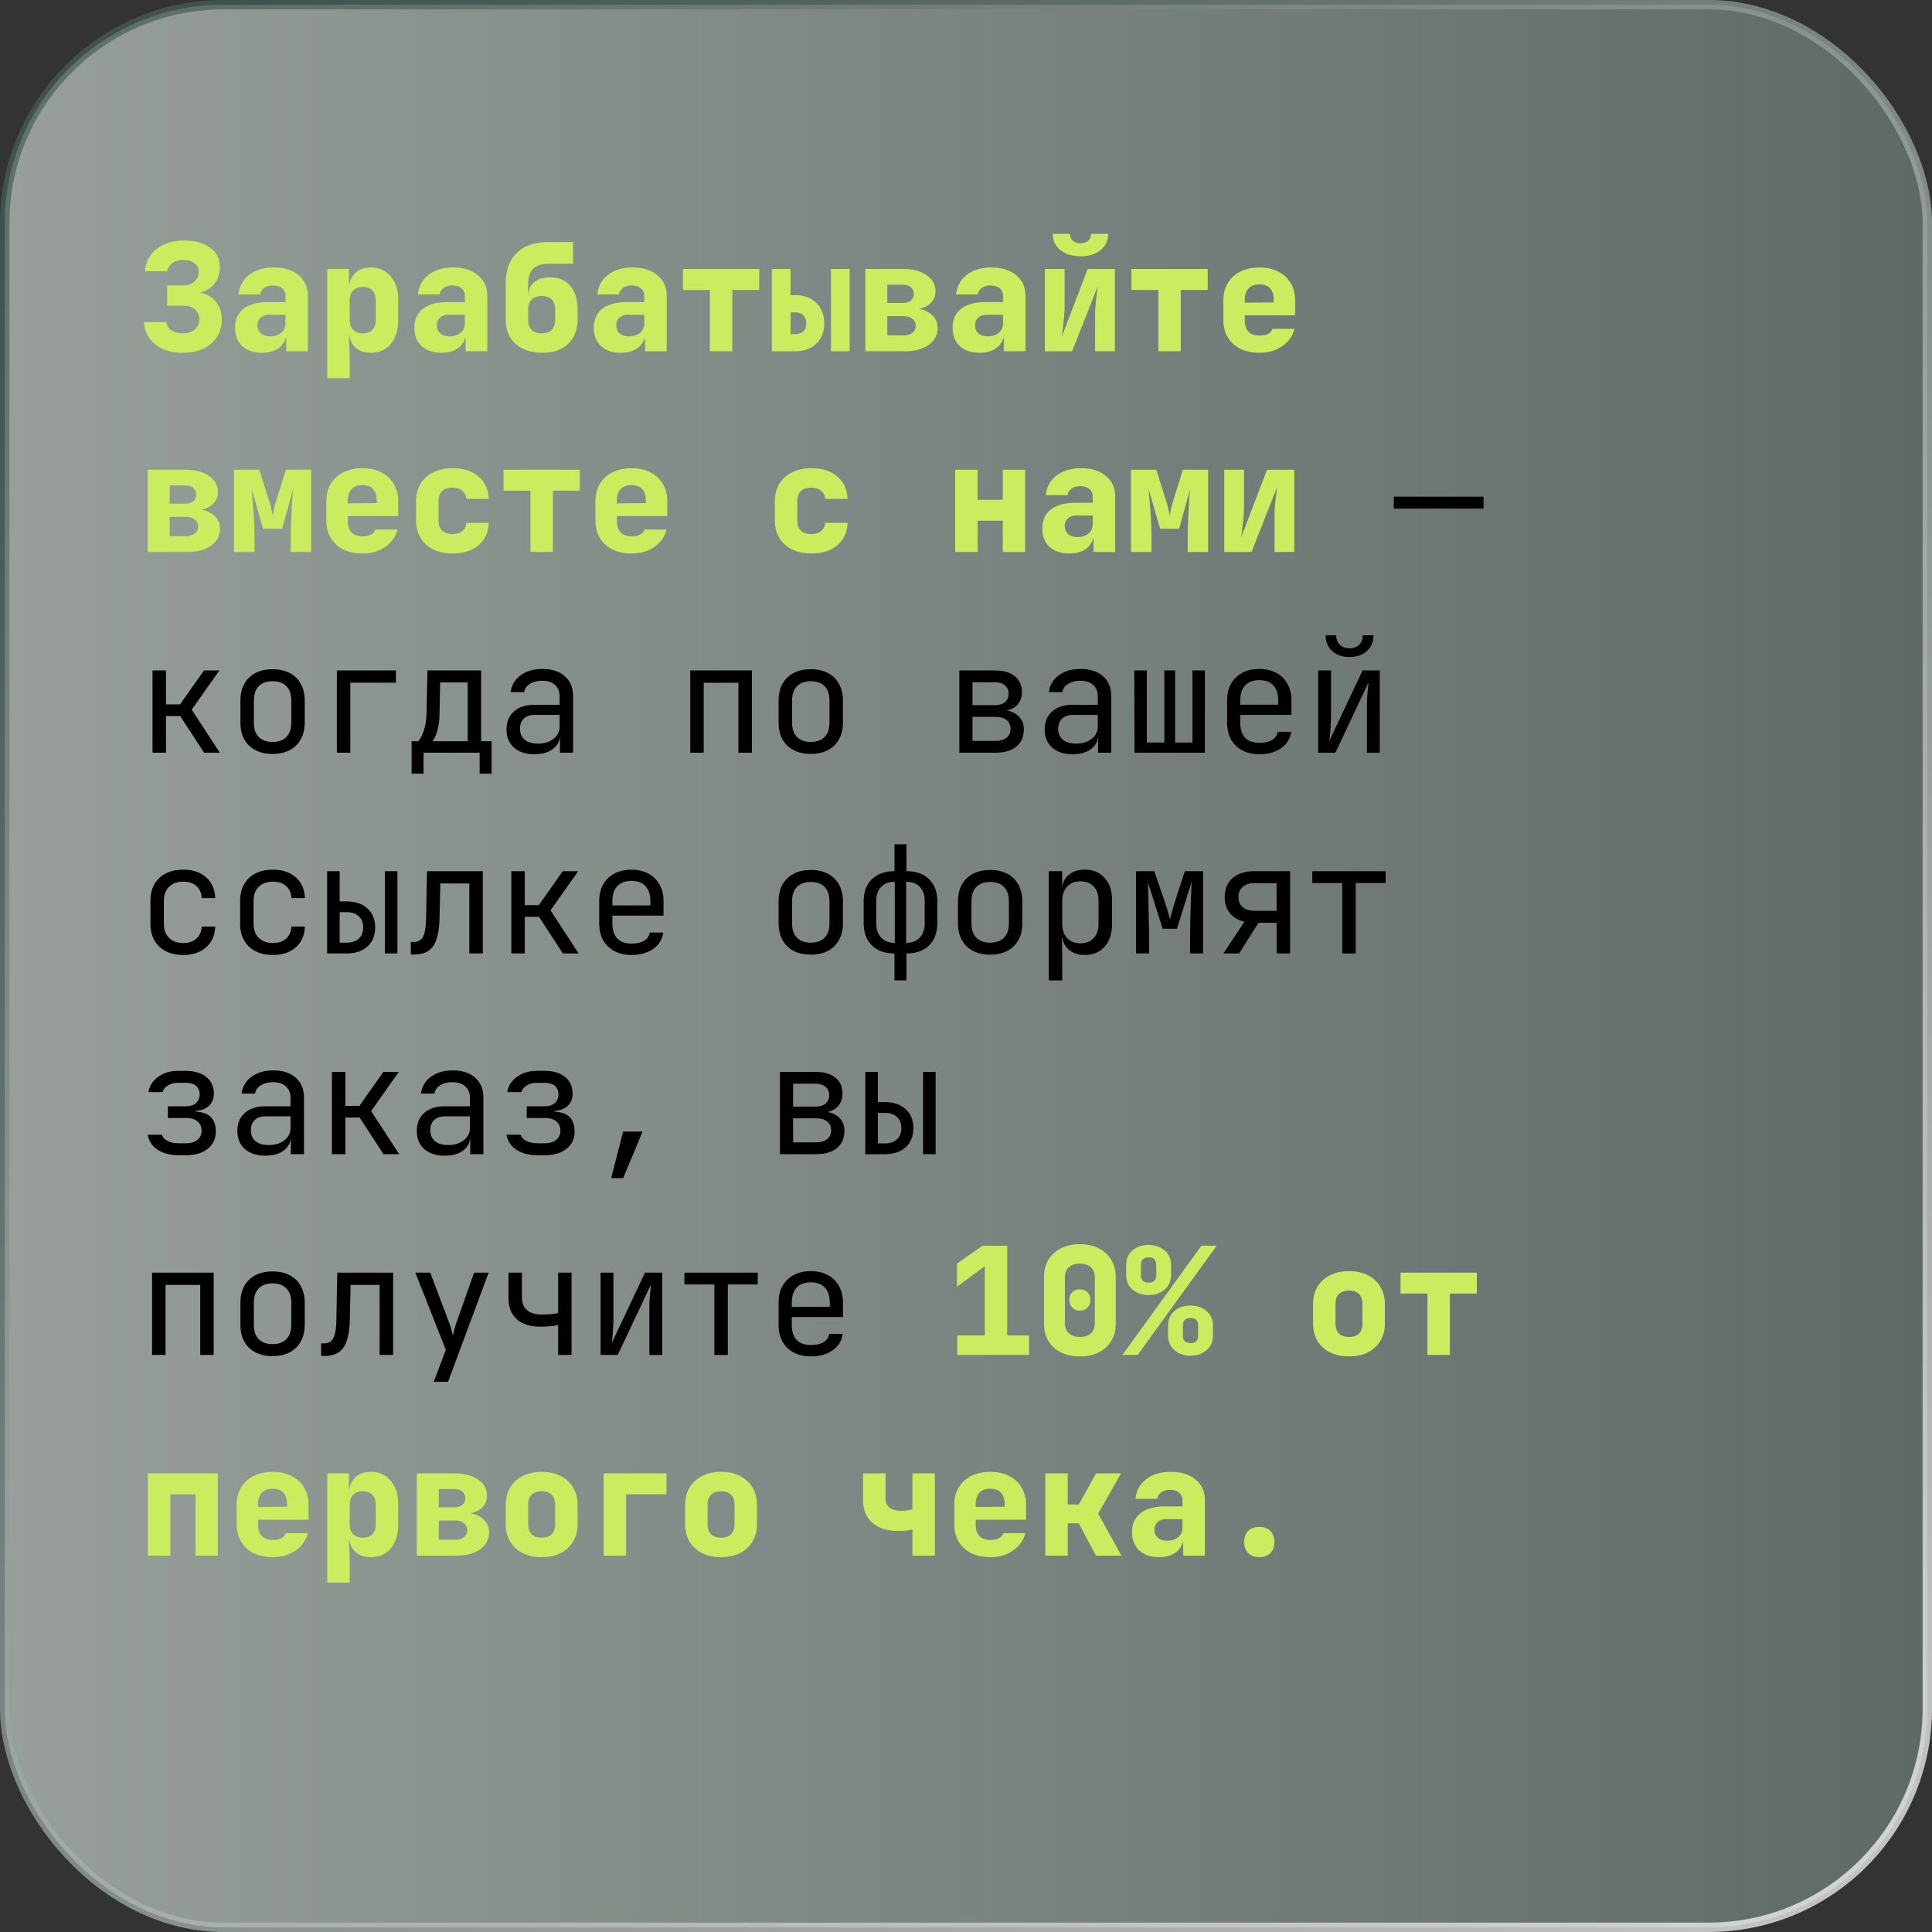 <svg width="154" height="154" fill="none" xmlns="http://www.w3.org/2000/svg"><rect width="100%" height="100%" fill="#333333" stroke="none"/><rect x=".375" y=".375" width="153.251" height="153.251" rx="17.429" fill="url(#paint0_linear_418_2001)" fill-opacity=".53" stroke="url(#paint1_linear_418_2001)" stroke-width=".749"/><path d="M14.577 28.12c-.604 0-1.133-.1-1.586-.299a2.543 2.543 0 01-1.073-.847 2.438 2.438 0 01-.441-1.3h1.789a.885.885 0 00.393.657c.239.159.545.238.918.238.39 0 .704-.103.942-.31.247-.215.37-.48.37-.799 0-.334-.115-.6-.346-.799-.23-.199-.552-.298-.966-.298h-1.252v-1.61h1.252c.398 0 .708-.103.93-.31.223-.214.334-.469.334-.763a.819.819 0 00-.345-.703c-.223-.167-.53-.25-.919-.25-.326 0-.6.079-.822.238a1.021 1.021 0 00-.418.655H11.55c.047-.5.206-.934.476-1.3.27-.365.628-.647 1.074-.846.453-.199.97-.298 1.55-.298.874 0 1.57.187 2.087.56.524.374.787.887.787 1.539 0 .421-.096.795-.287 1.12a1.913 1.913 0 01-.799.752c-.35.175-.77.262-1.264.262v-.179c.501-.008.939.08 1.312.263.382.182.676.445.883.787.206.333.31.723.31 1.168 0 .533-.128 1.002-.382 1.407a2.549 2.549 0 01-1.085.93c-.461.223-1.006.334-1.634.334zm6.304 0c-.66 0-1.185-.18-1.574-.537-.382-.358-.573-.843-.573-1.455 0-.66.227-1.165.68-1.515.461-.357 1.12-.536 1.98-.536h1.359v-.489a.748.748 0 00-.274-.608c-.175-.151-.414-.227-.716-.227-.278 0-.509.064-.692.191a.782.782 0 00-.333.525h-1.73c.072-.66.358-1.18.86-1.562.508-.39 1.16-.585 1.955-.585.834 0 1.494.207 1.98.62.492.406.738.954.738 1.646V28h-1.729v-1.073h-.286l.298-.418c0 .493-.179.887-.536 1.181-.35.286-.82.43-1.407.43zm.667-1.312c.35 0 .636-.092.859-.275a.916.916 0 00.346-.739v-.704h-1.324c-.27 0-.489.08-.656.239-.167.151-.25.354-.25.608 0 .27.091.485.274.644.183.151.433.227.751.227zm4.539 3.338v-8.704h1.729v1.252h.417l-.417.417c0-.564.155-1.002.465-1.312.31-.318.735-.477 1.276-.477.66 0 1.188.235 1.586.704.397.461.596 1.081.596 1.86v1.67c0 .516-.091.97-.274 1.359a2.08 2.08 0 01-.751.894c-.326.207-.712.31-1.157.31-.54 0-.966-.155-1.276-.465-.31-.318-.465-.759-.465-1.323l.417.417h-.417l.06 1.61v1.788h-1.79zm2.826-3.577c.334 0 .588-.091.763-.274.183-.191.274-.457.274-.8v-1.55c0-.35-.091-.615-.274-.798-.175-.183-.43-.274-.763-.274-.326 0-.58.095-.763.286-.183.183-.274.445-.274.787v1.55c0 .342.091.608.274.799.183.183.437.274.763.274zm6.268 1.55c-.66 0-1.185-.179-1.574-.536-.382-.358-.573-.843-.573-1.455 0-.66.227-1.165.68-1.515.461-.357 1.12-.536 1.98-.536h1.359v-.489a.748.748 0 00-.275-.608c-.175-.151-.413-.227-.715-.227-.278 0-.509.064-.692.191a.782.782 0 00-.334.525h-1.729c.072-.66.358-1.18.859-1.562.509-.39 1.16-.585 1.956-.585.834 0 1.494.207 1.979.62.493.406.74.954.74 1.646V28h-1.73v-1.073h-.286l.298-.418c0 .493-.179.887-.536 1.181-.35.286-.82.43-1.407.43zm.667-1.311c.35 0 .636-.092.859-.275a.916.916 0 00.346-.739v-.704h-1.324c-.27 0-.489.08-.656.239-.167.151-.25.354-.25.608 0 .27.091.485.274.644.183.151.433.227.751.227zm7.33 1.311c-.875-.016-1.57-.254-2.088-.715-.516-.47-.775-1.105-.775-1.908v-2.922c0-1.049.294-1.856.883-2.42.588-.573 1.427-.859 2.516-.859h1.967v1.73h-1.967c-.525 0-.926.13-1.205.393-.27.262-.405.648-.405 1.156v.835h.167l-.143.167c-.008-.445.135-.799.43-1.061.301-.27.73-.406 1.287-.406.691 0 1.228.227 1.61.68.39.453.584 1.081.584 1.884v.823c0 .533-.12 1.002-.358 1.407a2.3 2.3 0 01-.99.918c-.42.207-.926.306-1.514.298zm0-1.55c.349 0 .615-.091.798-.274.183-.191.274-.457.274-.8v-.822c0-.35-.091-.616-.274-.799-.183-.183-.45-.274-.799-.274-.342 0-.608.091-.799.274-.183.183-.274.45-.274.8v.822c0 .342.091.608.274.799.191.183.457.274.8.274zm6.303 1.55c-.66 0-1.185-.179-1.575-.536-.381-.358-.572-.843-.572-1.455 0-.66.227-1.165.68-1.515.46-.357 1.12-.536 1.98-.536h1.359v-.489a.748.748 0 00-.275-.608c-.175-.151-.413-.227-.715-.227-.278 0-.509.064-.692.191a.782.782 0 00-.334.525h-1.729c.072-.66.358-1.18.859-1.562.509-.39 1.16-.585 1.956-.585.834 0 1.494.207 1.979.62.493.406.74.954.74 1.646V28h-1.73v-1.073h-.286l.298-.418c0 .493-.179.887-.536 1.181-.35.286-.82.43-1.407.43zm.667-1.311c.35 0 .636-.092.859-.275a.915.915 0 00.346-.739v-.704h-1.324c-.27 0-.489.08-.656.239-.167.151-.25.354-.25.608 0 .27.091.485.274.644.183.151.433.227.751.227zM56.583 28v-4.889h-2.147v-1.67h6.082v1.67H58.37V28h-1.788zm4.944 0v-6.558h1.49v2.086h.358c.707 0 1.272.207 1.693.62.422.414.632.966.632 1.658 0 .66-.214 1.192-.644 1.598-.421.397-.981.596-1.681.596h-1.848zm1.49-1.371h.358c.286 0 .505-.072.656-.215.159-.143.238-.35.238-.62 0-.286-.08-.505-.238-.656-.151-.159-.37-.238-.656-.238h-.358v1.729zM66.237 28v-6.558h1.49V28h-1.49zm2.738 0v-6.558h2.969c.803 0 1.439.163 1.908.488.477.319.715.752.715 1.3 0 .438-.178.791-.536 1.061-.358.263-.831.394-1.42.394v-.12c.645 0 1.157.144 1.539.43.39.286.584.664.584 1.133 0 .58-.238 1.037-.715 1.371-.47.334-1.11.501-1.92.501h-3.124zm1.753-1.264h1.288c.294 0 .528-.068.703-.203a.667.667 0 00.274-.548.69.69 0 00-.274-.573c-.175-.143-.41-.214-.703-.214h-1.288v1.538zm0-2.588h1.228c.27 0 .485-.063.644-.19a.656.656 0 00.238-.525.67.67 0 00-.238-.537c-.16-.135-.374-.202-.644-.202h-1.228v1.454zm7.352 3.971c-.66 0-1.184-.179-1.574-.536-.381-.358-.572-.843-.572-1.455 0-.66.227-1.165.68-1.515.46-.357 1.12-.536 1.98-.536h1.359v-.489a.748.748 0 00-.275-.608c-.175-.151-.413-.227-.715-.227-.278 0-.509.064-.692.191a.782.782 0 00-.334.525h-1.729c.072-.66.358-1.18.859-1.562.509-.39 1.16-.585 1.955-.585.835 0 1.495.207 1.98.62.493.406.74.954.74 1.646V28h-1.73v-1.073h-.286l.298-.418c0 .493-.179.887-.537 1.181-.35.286-.818.43-1.407.43zm.668-1.311c.35 0 .636-.092.859-.275a.916.916 0 00.346-.739v-.704h-1.324c-.27 0-.489.08-.656.239-.167.151-.25.354-.25.608 0 .27.091.485.274.644.183.151.433.227.751.227zM83.287 28v-6.558h1.574v2.98c0 .2-.012.45-.036.752-.024.294-.056.592-.096.894a11.8 11.8 0 01-.107.8l2.075-5.426h2.17V28h-1.574v-2.981c0-.207.012-.441.036-.704.024-.27.052-.54.084-.81.031-.27.063-.501.095-.692L85.457 28h-2.17zm2.838-7.572c-.652 0-1.185-.163-1.598-.489a1.605 1.605 0 01-.608-1.3h1.37c0 .223.076.406.227.549a.907.907 0 00.609.203c.254 0 .457-.068.608-.203a.723.723 0 00.226-.549h1.372c0 .533-.203.966-.609 1.3-.405.326-.938.489-1.597.489zM92.333 28v-4.889h-2.147v-1.67h6.082v1.67H94.12V28h-1.788zm8.056.12c-.58 0-1.09-.108-1.526-.323a2.49 2.49 0 01-1.002-.918c-.23-.397-.346-.858-.346-1.383v-1.55c0-.525.115-.982.346-1.372a2.384 2.384 0 011.001-.918c.438-.222.947-.334 1.527-.334s1.081.112 1.502.334c.43.215.759.52.99.918.238.39.358.847.358 1.372v1.192H99.22v.358c0 .413.1.727.298.942.2.207.497.31.895.31.278 0 .5-.048.667-.143a.69.69 0 00.346-.394h1.753c-.143.573-.469 1.034-.978 1.384-.501.35-1.105.524-1.812.524zm1.145-3.9v-.298c0-.406-.096-.716-.287-.93-.182-.215-.469-.322-.858-.322-.39 0-.684.111-.883.334-.19.222-.286.536-.286.942v.179l2.433-.024-.119.119zM11.775 44v-6.558h2.97c.802 0 1.438.163 1.907.489.477.318.716.75.716 1.3 0 .436-.18.79-.537 1.06-.358.263-.83.394-1.419.394v-.12c.644 0 1.157.144 1.538.43.39.286.585.664.585 1.133 0 .58-.239 1.037-.716 1.371-.469.334-1.109.501-1.92.501h-3.124zm1.753-1.264h1.288c.294 0 .528-.068.703-.203a.667.667 0 00.275-.548.69.69 0 00-.275-.573c-.175-.143-.41-.214-.703-.214h-1.288v1.538zm0-2.588h1.228c.27 0 .485-.063.644-.19a.656.656 0 00.239-.525.67.67 0 00-.239-.537c-.159-.135-.373-.202-.644-.202h-1.228v1.454zM18.651 44v-6.558h2.015l.775 2.444c.088.278.155.533.203.763a3.2 3.2 0 01.095.501c.016-.111.044-.278.084-.5.047-.231.115-.486.202-.764l.764-2.444h2.015V44H23.17v-1.192c0-.263.004-.557.012-.883l.048-1.025c.024-.358.043-.7.06-1.026.023-.334.047-.628.07-.882l-.87 3.16h-1.514l-.918-3.16c.032.326.064.715.095 1.168.04.454.072.915.096 1.384.024.46.035.882.035 1.264V44h-1.633zm10.238.12c-.58 0-1.089-.108-1.526-.323a2.49 2.49 0 01-1.002-.918c-.23-.397-.346-.858-.346-1.383v-1.55c0-.525.116-.982.346-1.372a2.384 2.384 0 011.002-.918c.437-.222.946-.334 1.526-.334.58 0 1.081.112 1.503.334.429.215.759.52.99.918.238.39.357.847.357 1.372v1.192h-4.018v.358c0 .413.099.727.298.942.198.207.497.31.894.31.278 0 .5-.048.668-.143a.693.693 0 00.346-.394h1.753a2.327 2.327 0 01-.978 1.384c-.501.35-1.105.524-1.813.524zm1.145-3.9v-.298c0-.406-.095-.716-.286-.93-.183-.215-.47-.322-.859-.322-.39 0-.683.111-.882.334-.191.222-.286.536-.286.942v.179l2.432-.024-.12.119zm6.029 3.9c-.58 0-1.09-.108-1.526-.323a2.472 2.472 0 01-1.014-.918c-.238-.397-.358-.858-.358-1.383v-1.55c0-.533.12-.994.358-1.383.239-.39.576-.692 1.014-.907.437-.222.946-.334 1.526-.334.866 0 1.558.219 2.075.656.517.437.79 1.034.823 1.789h-1.79a.899.899 0 00-.333-.656c-.19-.159-.45-.238-.775-.238-.358 0-.632.09-.823.274-.19.183-.286.449-.286.799v1.55c0 .342.095.608.286.799.191.183.465.274.823.274.326 0 .584-.075.775-.227.199-.158.31-.381.334-.667h1.789c-.032.755-.306 1.351-.823 1.788-.517.438-1.209.656-2.075.656zm6.22-.12v-4.889h-2.147v-1.67h6.082v1.67H44.07V44h-1.788zm8.056.12c-.58 0-1.089-.108-1.526-.323a2.49 2.49 0 01-1.002-.918c-.23-.397-.346-.858-.346-1.383v-1.55c0-.525.116-.982.346-1.372a2.384 2.384 0 011.002-.918c.437-.222.946-.334 1.526-.334.58 0 1.081.112 1.503.334.429.215.759.52.99.918.238.39.357.847.357 1.372v1.192H49.17v.358c0 .413.1.727.299.942.198.207.496.31.894.31.278 0 .5-.048.668-.143a.693.693 0 00.346-.394h1.752c-.143.573-.469 1.034-.977 1.384-.501.35-1.105.524-1.813.524zm1.145-3.9v-.298c0-.406-.096-.716-.286-.93-.183-.215-.47-.322-.859-.322-.39 0-.684.111-.882.334-.191.222-.287.536-.287.942v.179l2.433-.024-.12.119zm13.179 3.9c-.58 0-1.09-.108-1.526-.323a2.472 2.472 0 01-1.014-.918c-.238-.397-.358-.858-.358-1.383v-1.55c0-.533.12-.994.358-1.383.238-.39.576-.692 1.014-.907.437-.222.945-.334 1.526-.334.866 0 1.558.219 2.075.656.516.437.79 1.034.823 1.789h-1.79a.899.899 0 00-.333-.656c-.19-.159-.45-.238-.775-.238-.358 0-.632.09-.823.274-.19.183-.286.449-.286.799v1.55c0 .342.095.608.286.799.19.183.465.274.823.274.326 0 .584-.075.775-.227.199-.158.31-.381.334-.667h1.788c-.031.755-.306 1.351-.822 1.788-.517.438-1.209.656-2.075.656zM76.137 44v-6.558h1.788v2.396h2.004v-2.396h1.788V44H79.93v-2.492h-2.004V44h-1.788zm9.093.12c-.66 0-1.184-.18-1.574-.537-.381-.358-.572-.843-.572-1.455 0-.66.227-1.165.68-1.514.46-.358 1.12-.537 1.98-.537h1.358v-.489a.748.748 0 00-.274-.608c-.175-.151-.413-.227-.715-.227-.278 0-.509.064-.692.191a.782.782 0 00-.334.525h-1.729c.072-.66.358-1.18.859-1.562.508-.39 1.16-.585 1.955-.585.835 0 1.495.207 1.98.62.493.406.74.954.74 1.646V44h-1.73v-1.073h-.286l.298-.417c0 .492-.179.886-.537 1.18-.35.286-.818.43-1.407.43zm.668-1.312c.35 0 .636-.092.859-.275a.915.915 0 00.345-.739v-.703H85.78c-.27 0-.49.079-.656.238-.167.151-.25.354-.25.608 0 .27.091.485.274.644.183.151.433.227.751.227zM90.15 44v-6.558h2.016l.775 2.444c.087.278.155.533.202.763.056.223.088.39.096.501.016-.111.044-.278.083-.5a7.93 7.93 0 01.203-.764l.763-2.444h2.015V44H94.67v-1.192c0-.263.004-.557.012-.883l.047-1.025c.024-.358.044-.7.06-1.026.024-.334.048-.628.072-.882l-.87 3.16h-1.515l-.918-3.16c.031.326.063.715.095 1.168.04.454.071.915.095 1.384.024.46.036.882.036 1.264V44H90.15zm7.437 0v-6.558h1.574v2.98c0 .2-.012.45-.036.752-.024.294-.056.592-.096.894a11.8 11.8 0 01-.107.8l2.075-5.426h2.17V44h-1.574v-2.981c0-.207.012-.441.036-.704.024-.27.052-.54.083-.81.032-.27.064-.501.096-.692L99.757 44h-2.17zm-21.283 64v-1.55h2.194v-5.521l-2.218 1.645v-1.848l2.039-1.43h1.967v7.154h1.741V108h-5.723zm9.785.119c-.588 0-1.097-.107-1.526-.322a2.481 2.481 0 01-1.002-.918c-.23-.397-.346-.858-.346-1.383v-3.697c0-.524.115-.981.346-1.371a2.387 2.387 0 011.002-.918c.429-.223.934-.334 1.514-.334.588 0 1.093.111 1.514.334.43.215.76.521.99.918.239.39.358.847.358 1.371v3.697c0 .525-.12.986-.358 1.383a2.4 2.4 0 01-.99.918c-.421.215-.922.322-1.502.322zm-.012-1.55c.374 0 .664-.095.87-.286.215-.191.322-.453.322-.787v-3.697c0-.334-.107-.596-.322-.787-.206-.19-.496-.286-.87-.286s-.668.096-.882.286c-.207.191-.31.453-.31.787v3.697c0 .334.107.596.322.787.214.191.504.286.87.286zm0-2.099a.823.823 0 01-.608-.238.864.864 0 01-.227-.62c0-.255.076-.457.227-.608a.848.848 0 01.608-.227c.254 0 .457.076.608.227.151.151.227.353.227.608a.864.864 0 01-.227.62c-.15.159-.354.238-.608.238zm3.394 3.53l6.296-8.705h1.216L90.687 108h-1.216zm5.425.06c-.516 0-.946-.147-1.287-.442-.334-.294-.501-.683-.501-1.168v-.775c0-.485.167-.875.5-1.169.342-.294.772-.441 1.288-.441.517 0 .942.147 1.276.441.342.294.513.684.513 1.169v.775c0 .485-.17.874-.513 1.168-.334.295-.759.442-1.276.442zm0-1.002c.406 0 .608-.203.608-.608v-.775c0-.414-.202-.62-.608-.62-.405 0-.608.206-.608.62v.775c0 .405.203.608.608.608zm-3.338-3.828c-.501 0-.927-.143-1.276-.429-.342-.286-.513-.68-.513-1.181v-.775c0-.5.17-.894.513-1.18.35-.286.775-.43 1.276-.43.5 0 .922.144 1.263.43.35.286.525.68.525 1.18v.775c0 .501-.175.895-.525 1.181-.341.286-.763.429-1.263.429zm0-.989c.405 0 .608-.207.608-.621v-.775c0-.413-.203-.62-.608-.62-.2 0-.35.052-.454.155-.103.096-.155.251-.155.465v.775c0 .215.052.374.155.477.104.096.255.144.454.144zm15.969 5.878c-.58 0-1.085-.107-1.515-.322a2.478 2.478 0 01-1.001-.918c-.231-.397-.346-.858-.346-1.383v-1.55c0-.525.115-.982.346-1.372a2.385 2.385 0 011.001-.918c.43-.222.935-.334 1.515-.334.588 0 1.093.112 1.514.334.43.215.759.521.99.918.238.39.358.847.358 1.372v1.55c0 .525-.12.986-.358 1.383-.231.39-.56.696-.99.918-.421.215-.926.322-1.514.322zm0-1.55c.35 0 .616-.091.799-.274.183-.191.274-.457.274-.799v-1.55c0-.35-.091-.616-.274-.799-.183-.183-.449-.274-.799-.274-.342 0-.608.091-.799.274-.183.183-.274.449-.274.799v1.55c0 .342.091.608.274.799.191.183.457.274.799.274zm6.255 1.431v-4.889h-2.146v-1.669h6.082v1.669h-2.147V108h-1.789zM11.787 124v-6.558h5.58V124H15.58v-4.889h-2.003V124h-1.789zm9.952.119c-.58 0-1.089-.107-1.526-.322a2.481 2.481 0 01-1.002-.918c-.23-.397-.346-.858-.346-1.383v-1.55c0-.525.116-.982.346-1.372a2.388 2.388 0 011.002-.918c.437-.222.946-.334 1.526-.334.58 0 1.081.112 1.503.334.429.215.759.521.99.918.238.39.357.847.357 1.372v1.192h-4.018v.358c0 .413.099.727.298.942.198.207.497.31.894.31.278 0 .5-.048.668-.143a.696.696 0 00.346-.394h1.752a2.317 2.317 0 01-.977 1.384c-.501.349-1.105.524-1.813.524zm1.145-3.899v-.298c0-.406-.096-.716-.286-.93-.183-.215-.47-.322-.859-.322-.39 0-.684.111-.882.334-.191.222-.286.536-.286.942v.179l2.432-.024-.12.119zm3.203 5.926v-8.704h1.729v1.252h.417l-.417.417c0-.564.155-1.002.465-1.312.31-.318.735-.477 1.276-.477.66 0 1.188.235 1.586.704.397.461.596 1.081.596 1.86v1.67c0 .516-.091.969-.274 1.359-.175.381-.425.68-.751.894-.326.207-.712.31-1.157.31-.54 0-.966-.155-1.276-.465-.31-.318-.465-.759-.465-1.323l.417.417h-.417l.06 1.61v1.788h-1.79zm2.826-3.577c.334 0 .588-.091.763-.274.183-.191.274-.457.274-.799v-1.55c0-.35-.091-.616-.274-.799-.175-.183-.43-.274-.763-.274-.326 0-.58.095-.763.286-.183.183-.274.445-.274.787v1.55c0 .342.091.608.274.799.183.183.437.274.763.274zM33.225 124v-6.558h2.97c.802 0 1.438.163 1.907.488.477.318.716.752.716 1.3 0 .437-.18.791-.537 1.062-.358.262-.83.393-1.42.393v-.119c.645 0 1.158.143 1.54.429.389.286.583.664.583 1.133 0 .58-.238 1.037-.715 1.371-.469.334-1.109.501-1.92.501h-3.124zm1.753-1.264h1.288c.294 0 .528-.068.703-.203a.667.667 0 00.274-.548.692.692 0 00-.274-.573c-.175-.143-.41-.214-.703-.214h-1.288v1.538zm0-2.588h1.228c.27 0 .485-.063.644-.19a.658.658 0 00.239-.525.67.67 0 00-.239-.537c-.159-.135-.374-.202-.644-.202h-1.228v1.454zm8.2 3.971c-.581 0-1.086-.107-1.515-.322a2.481 2.481 0 01-1.002-.918c-.23-.397-.346-.858-.346-1.383v-1.55c0-.525.116-.982.346-1.372a2.388 2.388 0 011.002-.918c.429-.222.934-.334 1.514-.334.588 0 1.093.112 1.515.334.429.215.759.521.99.918.238.39.357.847.357 1.372v1.55c0 .525-.12.986-.358 1.383a2.4 2.4 0 01-.99.918c-.42.215-.926.322-1.514.322zm0-1.55c.349 0 .615-.091.798-.274.183-.191.274-.457.274-.799v-1.55c0-.35-.091-.616-.274-.799-.183-.183-.45-.274-.799-.274-.342 0-.608.091-.799.274-.183.183-.274.449-.274.799v1.55c0 .342.091.608.274.799.191.183.457.274.8.274zM48.12 124v-6.558h5.008v1.669h-3.22V124H48.12zm9.356.119c-.58 0-1.085-.107-1.514-.322a2.48 2.48 0 01-1.002-.918c-.23-.397-.346-.858-.346-1.383v-1.55c0-.525.115-.982.346-1.372a2.387 2.387 0 011.002-.918c.429-.222.934-.334 1.514-.334.588 0 1.093.112 1.515.334.429.215.759.521.99.918.238.39.357.847.357 1.372v1.55c0 .525-.12.986-.358 1.383-.23.39-.56.696-.99.918-.42.215-.926.322-1.514.322zm0-1.55c.35 0 .616-.091.799-.274.183-.191.274-.457.274-.799v-1.55c0-.35-.091-.616-.274-.799-.183-.183-.45-.274-.799-.274-.342 0-.608.091-.799.274-.183.183-.274.449-.274.799v1.55c0 .342.091.608.274.799.191.183.457.274.8.274zM72.731 124v-2.087a5.52 5.52 0 01-.453.084 5.738 5.738 0 01-.68.035c-.866 0-1.55-.214-2.05-.643-.502-.438-.752-1.038-.752-1.801v-2.146h1.789v2.027a.86.86 0 00.322.703c.214.167.504.251.87.251.223 0 .417-.012.584-.036.175-.032.298-.06.37-.084v-2.861h1.789V124h-1.79zm6.208.119c-.58 0-1.09-.107-1.526-.322a2.481 2.481 0 01-1.002-.918c-.23-.397-.346-.858-.346-1.383v-1.55c0-.525.115-.982.346-1.372a2.388 2.388 0 011.002-.918c.437-.222.946-.334 1.526-.334.58 0 1.081.112 1.502.334.43.215.76.521.99.918.239.39.358.847.358 1.372v1.192H77.77v.358c0 .413.1.727.298.942.2.207.497.31.895.31.278 0 .5-.048.668-.143a.696.696 0 00.345-.394h1.753c-.143.573-.469 1.034-.978 1.384-.5.349-1.105.524-1.812.524zm1.145-3.899v-.298c0-.406-.096-.716-.287-.93-.182-.215-.469-.322-.858-.322-.39 0-.684.111-.882.334-.191.222-.287.536-.287.942v.179l2.433-.024-.12.119zm3.238 3.78v-6.558h1.79v2.48h.882l1.37-2.48h1.992l-1.824 3.207 1.86 3.351h-2.027l-1.383-2.576h-.87V124h-1.79zm9.058.119c-.66 0-1.184-.179-1.574-.536-.381-.358-.572-.843-.572-1.455 0-.66.227-1.165.68-1.515.46-.357 1.12-.536 1.979-.536h1.36v-.489a.748.748 0 00-.275-.608c-.175-.151-.413-.227-.715-.227-.279 0-.51.064-.692.191a.781.781 0 00-.334.525h-1.729c.072-.66.358-1.181.859-1.562.508-.39 1.16-.585 1.955-.585.835 0 1.495.207 1.98.62.493.406.74.954.74 1.646V124h-1.73v-1.073h-.286l.298-.418c0 .493-.179.887-.537 1.181-.35.286-.818.429-1.407.429zm.668-1.311c.35 0 .636-.092.859-.275a.914.914 0 00.345-.739v-.704H92.93c-.27 0-.49.08-.656.239-.167.151-.25.354-.25.608 0 .27.091.485.274.644.183.151.433.227.751.227zm7.329 1.311c-.366 0-.66-.107-.882-.322-.215-.222-.323-.516-.323-.882 0-.374.108-.668.323-.883.222-.214.516-.321.882-.321.374 0 .668.107.882.321.215.215.322.509.322.883 0 .366-.107.66-.322.882-.214.215-.508.322-.882.322z" fill="#CCEC60"/><path d="M111.099 40.542v-.954h7.155v.954h-7.155zM12.157 60v-6.558h1.073v2.706h1.12l1.909-2.706h1.228l-2.206 3.124L17.523 60H16.27l-1.908-2.922H13.23V60h-1.073zm9.57.095c-.524 0-.977-.099-1.36-.298a2.164 2.164 0 01-.893-.858c-.207-.382-.31-.831-.31-1.348v-1.74c0-.525.103-.974.31-1.348.214-.374.512-.66.894-.859.382-.198.835-.298 1.36-.298.524 0 .977.1 1.359.298.381.2.675.485.882.859.215.373.322.819.322 1.335v1.753c0 .517-.107.966-.322 1.348-.207.373-.5.66-.882.858-.382.199-.835.298-1.36.298zm0-.954c.47 0 .835-.13 1.097-.393.263-.262.394-.648.394-1.157v-1.74c0-.51-.131-.895-.394-1.157-.262-.263-.628-.394-1.097-.394-.46 0-.826.131-1.097.394-.262.262-.393.648-.393 1.156v1.741c0 .51.13.895.393 1.157.27.262.636.393 1.097.393zM26.85 60v-6.558h4.71v.977h-3.637V60H26.85zm5.958 1.67v-2.588h.536c.135-.135.274-.402.418-.8.15-.397.23-.901.238-1.513l.072-3.327h4.28v5.64h.835v2.587h-.954V60h-4.471v1.67h-.954zm1.669-2.588h2.802v-4.687h-2.194l-.047 2.397c-.008.628-.076 1.137-.203 1.527-.127.39-.247.644-.358.763zm8.128 1.037c-.692 0-1.236-.175-1.634-.524-.397-.358-.596-.84-.596-1.443 0-.612.199-1.093.596-1.443.398-.35.934-.525 1.61-.525h2.027v-.656c0-.405-.123-.715-.37-.93-.238-.222-.58-.334-1.025-.334-.39 0-.715.084-.978.25-.262.16-.413.378-.453.657h-1.073a1.892 1.892 0 01.799-1.348c.46-.334 1.037-.5 1.729-.5.755 0 1.351.194 1.788.584.438.39.656.918.656 1.586V60h-1.05v-1.252h-.178l.179-.179c0 .477-.187.855-.56 1.133-.366.278-.855.417-1.467.417zm.262-.846c.509 0 .926-.128 1.252-.382.326-.254.49-.58.49-.978v-.93h-2.004c-.358 0-.64.1-.847.298-.207.199-.31.47-.31.811 0 .366.123.656.37.87.254.207.604.31 1.05.31zM55.021 60v-6.558h4.913V60H58.86v-5.58h-2.766V60H55.02zm9.606.095c-.525 0-.978-.099-1.36-.298a2.164 2.164 0 01-.894-.858c-.206-.382-.31-.831-.31-1.348v-1.74c0-.525.104-.974.31-1.348.215-.374.513-.66.895-.859.381-.198.834-.298 1.36-.298.524 0 .977.1 1.358.298.382.2.676.485.883.859.215.373.322.819.322 1.335v1.753c0 .517-.108.966-.322 1.348-.207.373-.501.66-.883.858-.381.199-.834.298-1.359.298zm0-.954c.47 0 .835-.13 1.097-.393.262-.262.394-.648.394-1.157v-1.74c0-.51-.132-.895-.394-1.157-.262-.263-.628-.394-1.097-.394-.461 0-.827.131-1.097.394-.262.262-.394.648-.394 1.156v1.741c0 .51.132.895.394 1.157.27.262.636.393 1.097.393zM76.471 60v-6.558h2.838c.683 0 1.212.155 1.585.465.374.302.561.727.561 1.276 0 .453-.155.818-.465 1.097-.31.27-.72.405-1.228.405v-.095c.556 0 1.001.139 1.335.417.342.278.513.652.513 1.12 0 .59-.199 1.05-.596 1.384-.398.326-.954.489-1.67.489h-2.873zm1.049-.942h1.824c.382 0 .676-.084.883-.25.214-.167.322-.402.322-.704 0-.31-.108-.548-.322-.715-.207-.167-.501-.25-.883-.25H77.52v1.919zm0-2.85h1.789c.334 0 .596-.08.787-.238.198-.16.298-.382.298-.668 0-.286-.096-.509-.287-.668-.19-.167-.457-.25-.798-.25h-1.79v1.824zm7.985 3.911c-.692 0-1.237-.175-1.634-.524-.397-.358-.596-.84-.596-1.443 0-.612.198-1.093.596-1.443.397-.35.934-.525 1.61-.525h2.027v-.656c0-.405-.123-.715-.37-.93-.238-.222-.58-.334-1.025-.334-.39 0-.716.084-.978.25-.262.16-.413.378-.453.657h-1.073a1.892 1.892 0 01.799-1.348c.46-.334 1.037-.5 1.729-.5.755 0 1.351.194 1.788.584.438.39.656.918.656 1.586V60h-1.05v-1.252h-.178l.179-.179c0 .477-.187.855-.56 1.133-.366.278-.855.417-1.467.417zm.262-.846c.509 0 .926-.128 1.252-.382.326-.254.489-.58.489-.978v-.93h-2.003c-.358 0-.64.1-.847.298-.207.199-.31.47-.31.811 0 .366.123.656.37.87.254.207.604.31 1.049.31zm4.67.727l-.024-6.558h1.001v5.747h1.396v-5.747h.858v5.747h1.383v-5.747h.99V60h-5.604zm9.94.12c-.517 0-.97-.104-1.36-.31a2.243 2.243 0 01-.894-.871c-.207-.382-.31-.823-.31-1.324v-1.788c0-.51.103-.95.31-1.324a2.24 2.24 0 01.894-.87c.39-.207.843-.31 1.36-.31.517 0 .966.103 1.347.31.39.206.688.496.895.87.214.373.322.815.322 1.324v1.156h-4.079v.632c0 .517.132.914.394 1.193.262.27.636.405 1.121.405.413 0 .747-.072 1.002-.215a.95.95 0 00.465-.667h1.073c-.072.548-.342.985-.811 1.311-.461.318-1.038.477-1.729.477zm1.514-3.852v-.441c0-.517-.131-.915-.393-1.193-.255-.278-.628-.417-1.121-.417-.485 0-.859.139-1.121.417-.262.278-.394.676-.394 1.193v.345h3.113l-.084.096zM105.07 60v-6.558h1.026v3.577c0 .23-.008.473-.024.727a10.11 10.11 0 01-.048.728 7.575 7.575 0 01-.059.572l2.647-5.604h1.371V60h-1.025v-3.577c0-.23.004-.473.012-.728.016-.254.035-.496.059-.727l.06-.584L106.442 60h-1.372zm2.505-7.632c-.573 0-1.034-.159-1.384-.477-.349-.318-.524-.735-.524-1.252h.846c0 .31.096.56.286.752.191.19.446.286.764.286.326 0 .584-.096.775-.286.198-.191.298-.442.298-.752h.846c0 .517-.174.934-.524 1.252-.35.318-.811.477-1.383.477zM14.601 76.12c-.525 0-.986-.1-1.383-.298a2.147 2.147 0 01-.906-.858c-.215-.382-.322-.831-.322-1.348v-1.788c0-.525.107-.974.322-1.348.214-.374.516-.66.906-.858.397-.2.858-.299 1.383-.299.755 0 1.363.203 1.825.608.46.406.703.958.727 1.658H16.08c-.024-.421-.167-.743-.43-.966-.254-.23-.604-.346-1.049-.346-.469 0-.843.135-1.12.406-.279.262-.418.64-.418 1.132v1.801c0 .493.139.875.417 1.145.278.27.652.405 1.121.405.445 0 .795-.115 1.05-.346.262-.23.405-.552.429-.965h1.073c-.024.7-.266 1.252-.727 1.657-.461.406-1.07.608-1.825.608zm7.15 0c-.524 0-.986-.1-1.383-.298a2.148 2.148 0 01-.906-.858c-.215-.382-.322-.831-.322-1.348v-1.788c0-.525.107-.974.322-1.348.214-.374.516-.66.906-.858.397-.2.859-.299 1.383-.299.755 0 1.363.203 1.825.608.46.406.703.958.727 1.658H23.23c-.024-.421-.167-.743-.43-.966-.254-.23-.604-.346-1.049-.346-.469 0-.843.135-1.12.406-.279.262-.418.64-.418 1.132v1.801c0 .493.139.875.417 1.145.279.27.652.405 1.121.405.445 0 .795-.115 1.05-.346.262-.23.405-.552.429-.965h1.073c-.024.7-.266 1.252-.727 1.657-.462.406-1.07.608-1.825.608zm4.324-.12v-6.558h1.002v2.408h.536c.708 0 1.264.187 1.67.56.413.366.62.871.62 1.515 0 .644-.207 1.153-.62 1.526-.406.366-.962.549-1.67.549h-1.538zm1.002-.859h.536c.422 0 .747-.107.978-.322.238-.214.358-.512.358-.894 0-.381-.12-.68-.358-.894-.23-.215-.556-.322-.978-.322h-.536v2.432zm3.6.859v-6.558h1.003V76h-1.002zm2.071.084v-1.002h.215c.365 0 .62-.143.763-.43.15-.286.23-.798.238-1.538l.072-3.672h4.448V76H37.41v-5.58h-2.313l-.06 2.742c-.015.692-.095 1.252-.238 1.681-.135.43-.35.744-.644.942-.286.2-.664.299-1.133.299h-.274zM40.757 76v-6.558h1.073v2.706h1.12l1.908-2.706h1.229l-2.206 3.124L46.123 76H44.87l-1.907-2.921H41.83V76h-1.073zm9.57.12c-.517 0-.97-.104-1.36-.31a2.244 2.244 0 01-.894-.871c-.206-.382-.31-.823-.31-1.324v-1.788c0-.51.104-.95.31-1.324.215-.374.513-.664.895-.87.39-.207.842-.31 1.36-.31.516 0 .965.103 1.347.31.39.206.687.496.894.87.215.373.322.815.322 1.323v1.157h-4.078v.632c0 .517.13.914.393 1.193.263.27.636.405 1.121.405.413 0 .747-.072 1.002-.215a.947.947 0 00.465-.667h1.073c-.072.548-.342.985-.81 1.311-.462.318-1.038.477-1.73.477zm1.515-3.852v-.442c0-.516-.132-.914-.394-1.192-.254-.278-.628-.417-1.12-.417-.486 0-.86.139-1.122.417-.262.278-.393.676-.393 1.192v.346h3.112l-.083.096zm12.785 3.827c-.525 0-.978-.099-1.36-.298a2.164 2.164 0 01-.894-.858c-.206-.382-.31-.831-.31-1.348v-1.74c0-.525.104-.975.31-1.348.215-.374.513-.66.895-.859.381-.198.834-.298 1.36-.298.524 0 .977.1 1.358.298.382.2.676.485.883.859.215.373.322.819.322 1.335v1.753c0 .517-.108.966-.322 1.348-.207.373-.501.66-.883.858-.381.199-.834.298-1.359.298zm0-.954c.47 0 .835-.13 1.097-.393.262-.262.394-.648.394-1.157v-1.74c0-.51-.132-.895-.394-1.157-.262-.263-.628-.394-1.097-.394-.461 0-.827.131-1.097.394-.262.262-.394.647-.394 1.156v1.741c0 .51.132.895.394 1.157.27.262.636.393 1.097.393zm6.673 3.005V76c-.763 0-1.363-.215-1.8-.644-.438-.43-.656-1.017-.656-1.765v-1.764c0-.74.218-1.32.656-1.742.445-.429 1.045-.643 1.8-.643v-2.147h.954v2.147c.763 0 1.363.214 1.8.644.438.42.656 1.001.656 1.74v1.765c0 .748-.218 1.336-.655 1.765-.438.43-1.038.644-1.801.644v2.146H71.3zm.024-2.993v-4.865c-.461 0-.823.135-1.085.406-.263.27-.394.647-.394 1.132v1.765c0 .485.131.867.394 1.145.262.278.624.417 1.085.417zm.906 0c.47 0 .83-.139 1.085-.417.263-.278.394-.66.394-1.145v-1.764c0-.486-.131-.863-.394-1.133-.254-.27-.616-.406-1.085-.406v4.865zm6.697.942c-.525 0-.978-.099-1.36-.298a2.164 2.164 0 01-.894-.858c-.206-.382-.31-.831-.31-1.348v-1.74c0-.525.104-.975.31-1.348.215-.374.513-.66.895-.859.381-.198.834-.298 1.359-.298s.978.1 1.36.298c.38.2.675.485.882.859.214.373.322.819.322 1.335v1.753c0 .517-.108.966-.322 1.348-.207.373-.501.66-.883.858-.381.199-.834.298-1.359.298zm0-.954c.469 0 .835-.13 1.097-.393.262-.262.394-.648.394-1.157v-1.74c0-.51-.132-.895-.394-1.157-.262-.263-.628-.394-1.097-.394-.461 0-.827.131-1.097.394-.262.262-.394.647-.394 1.156v1.741c0 .51.132.895.394 1.157.27.262.636.393 1.097.393zm4.67 3.005v-8.704h1.073v1.252h.215l-.215.25c0-.5.163-.894.489-1.18.334-.295.77-.442 1.311-.442.66 0 1.185.219 1.575.656.397.43.596 1.022.596 1.777v1.92c0 .5-.092.934-.275 1.3a1.95 1.95 0 01-.75.846c-.319.199-.7.298-1.145.298-.533 0-.966-.147-1.3-.441-.334-.294-.501-.688-.501-1.18l.215.25h-.239l.024 1.49v1.908h-1.073zm2.516-2.957c.453 0 .807-.135 1.061-.405.262-.27.393-.66.393-1.169v-1.788c0-.51-.13-.899-.393-1.17-.254-.27-.608-.404-1.061-.404-.438 0-.787.139-1.05.417-.262.278-.393.664-.393 1.156v1.79c0 .492.131.878.393 1.156.263.278.612.417 1.05.417zm4.443.811v-6.558h1.455l.858 2.516c.088.254.167.508.239.763.071.246.123.437.155.572.031-.135.08-.326.143-.572.071-.255.147-.513.226-.775l.811-2.504h1.455V76h-1.037v-1.014c0-.357.004-.747.011-1.168l.024-1.276.048-1.216c.016-.39.028-.732.036-1.026l-1.169 3.733h-1.133l-1.18-3.709c.016.358.028.803.036 1.335.016.533.027 1.09.035 1.67.016.58.024 1.133.024 1.657V76h-1.037zm6.959 0l1.681-2.528c-.5-.12-.89-.35-1.168-.692-.27-.341-.406-.767-.406-1.276 0-.643.211-1.148.632-1.514.43-.366 1.014-.548 1.753-.548h2.826V76h-1.073v-2.445h-1.443L98.767 76h-1.252zm2.492-3.398h1.753v-2.207h-1.753c-.397 0-.711.1-.942.299-.23.19-.346.46-.346.81 0 .342.116.613.346.811.23.191.545.287.942.287zM106.99 76v-5.616h-2.385v-.942h5.843v.942h-2.385V76h-1.073zM14.267 92.084c-.691 0-1.26-.148-1.705-.442a1.753 1.753 0 01-.787-1.192h1.133c.056.199.203.361.441.489.246.127.553.19.918.19h.56c.39 0 .692-.09.907-.274a.882.882 0 00.334-.715c0-.318-.108-.569-.322-.751-.207-.183-.513-.275-.918-.275h-1.443v-.93h1.407c.366 0 .644-.087.835-.262a.894.894 0 00.286-.692.904.904 0 00-.131-.5.758.758 0 00-.37-.31 1.54 1.54 0 00-.608-.108h-.596a1.53 1.53 0 00-.823.215c-.23.143-.37.318-.418.524h-1.132c.08-.493.338-.898.775-1.216.437-.318.97-.477 1.598-.477h.596c.469 0 .87.076 1.204.227.334.143.588.35.763.62.183.27.275.592.275.966 0 .39-.127.711-.382.965-.254.247-.612.386-1.073.418v.048c.564.04.974.19 1.228.453.255.262.382.64.382 1.132 0 .58-.215 1.042-.644 1.384-.43.342-1.006.513-1.73.513h-.56zm6.888.035c-.692 0-1.236-.175-1.634-.524-.397-.358-.596-.84-.596-1.443 0-.612.199-1.093.596-1.443.398-.35.934-.525 1.61-.525h2.027v-.656c0-.405-.123-.715-.37-.93-.238-.222-.58-.334-1.025-.334-.39 0-.715.084-.978.25-.262.16-.413.378-.453.657H19.26a1.892 1.892 0 01.799-1.348c.46-.334 1.037-.5 1.729-.5.755 0 1.351.194 1.789.584.437.39.655.918.655 1.586V92h-1.049v-1.252h-.179l.179-.179c0 .477-.187.855-.56 1.133-.366.278-.855.417-1.467.417zm.262-.846c.509 0 .926-.128 1.252-.382.326-.254.49-.58.49-.978v-.93h-2.004c-.358 0-.64.1-.847.298-.206.199-.31.47-.31.811 0 .366.123.656.37.87.254.207.604.31 1.05.31zm5.04.727v-6.558h1.073v2.706h1.12l1.909-2.706h1.228l-2.206 3.124L31.823 92H30.57l-1.907-2.921H27.53V92h-1.073zm8.998.12c-.692 0-1.236-.176-1.634-.525-.397-.358-.596-.84-.596-1.443 0-.612.199-1.093.596-1.443.398-.35.934-.525 1.61-.525h2.027v-.656c0-.405-.123-.715-.37-.93-.238-.222-.58-.334-1.025-.334-.39 0-.716.084-.978.25-.262.16-.413.378-.453.657H33.56a1.892 1.892 0 01.799-1.348c.46-.334 1.037-.5 1.729-.5.755 0 1.351.194 1.788.584.438.39.656.918.656 1.586V92h-1.049v-1.252h-.179l.179-.179c0 .477-.187.855-.56 1.133-.366.278-.855.417-1.467.417zm.262-.847c.509 0 .926-.128 1.252-.382.326-.254.49-.58.49-.978v-.93h-2.004c-.358 0-.64.1-.847.298-.206.199-.31.47-.31.811 0 .366.123.656.37.87.254.207.604.31 1.05.31zm7.15.81c-.691 0-1.26-.147-1.705-.44a1.753 1.753 0 01-.787-1.193h1.133c.055.199.203.361.441.489.246.127.553.19.918.19h.56c.39 0 .692-.09.907-.274a.882.882 0 00.334-.715c0-.318-.108-.569-.322-.751-.207-.183-.513-.275-.918-.275h-1.443v-.93h1.407c.365 0 .644-.087.834-.262a.894.894 0 00.287-.692.903.903 0 00-.131-.5.758.758 0 00-.37-.31 1.541 1.541 0 00-.608-.108h-.597c-.318 0-.592.072-.822.215-.23.143-.37.318-.418.524h-1.132c.08-.493.337-.898.775-1.216.437-.318.97-.477 1.597-.477h.597c.469 0 .87.076 1.204.227.334.143.588.35.763.62.183.27.274.592.274.966 0 .39-.127.711-.381.965-.255.247-.612.386-1.073.418v.048c.564.04.974.19 1.228.453.254.262.382.64.382 1.132 0 .58-.215 1.042-.644 1.384-.43.342-1.006.513-1.73.513h-.56zm5.85 1.825l.954-3.709h1.55l-1.55 3.709h-.954zM62.171 92v-6.558h2.838c.683 0 1.212.155 1.586.465.373.302.56.727.56 1.276 0 .453-.155.818-.465 1.097-.31.27-.72.405-1.228.405v-.095c.556 0 1.001.139 1.335.417.342.278.513.652.513 1.12 0 .59-.199 1.05-.596 1.384-.398.326-.954.489-1.67.489h-2.873zm1.049-.942h1.824c.382 0 .676-.084.883-.25.214-.167.322-.402.322-.704 0-.31-.108-.549-.322-.715-.207-.167-.501-.25-.883-.25H63.22v1.919zm0-2.85h1.789c.334 0 .596-.08.787-.238.198-.16.298-.382.298-.668 0-.286-.096-.509-.286-.668-.191-.167-.458-.25-.8-.25H63.22v1.824zM68.975 92v-6.558h1.001v2.408h.537c.708 0 1.264.187 1.67.56.413.366.62.871.62 1.515 0 .644-.207 1.153-.62 1.526-.406.366-.962.549-1.67.549h-1.538zm1.001-.859h.537c.421 0 .747-.107.978-.322.238-.214.358-.512.358-.894 0-.381-.12-.68-.358-.894-.23-.215-.557-.322-.978-.322h-.537v2.432zm3.602.859v-6.558h1.001V92h-1.001zM12.12 108v-6.558h4.913V108H15.96v-5.581h-2.767V108H12.12zm9.606.095c-.524 0-.977-.099-1.36-.298a2.162 2.162 0 01-.893-.858c-.207-.382-.31-.831-.31-1.348v-1.741c0-.524.103-.974.31-1.347.214-.374.512-.66.894-.859.382-.198.835-.298 1.36-.298.524 0 .977.1 1.359.298.381.199.675.485.882.859.215.373.322.819.322 1.335v1.753c0 .517-.107.966-.322 1.348-.207.373-.5.66-.882.858-.382.199-.835.298-1.36.298zm0-.954c.47 0 .835-.131 1.097-.393.263-.262.394-.648.394-1.157v-1.741c0-.508-.131-.894-.394-1.156-.262-.263-.628-.394-1.097-.394-.46 0-.826.131-1.097.394-.262.262-.393.648-.393 1.156v1.741c0 .509.13.895.393 1.157.27.262.636.393 1.097.393zm3.871.942v-1.001h.215c.365 0 .62-.143.763-.429.15-.287.23-.799.238-1.539l.072-3.672h4.448V108H30.26v-5.581h-2.314l-.06 2.743c-.015.692-.095 1.252-.238 1.681-.135.43-.35.744-.644.942-.286.199-.664.298-1.133.298h-.274zm8.974 2.063l.966-2.551-2.432-6.153h1.192l1.526 4.054c.056.135.108.298.156.489l.119.465c.032-.127.071-.282.119-.465a5.47 5.47 0 01.143-.489l1.431-4.054h1.157l-3.232 8.704h-1.145zM44.49 108v-2.385a5.181 5.181 0 01-.584.096 9.016 9.016 0 01-.811.035c-.811.008-1.443-.187-1.896-.584-.446-.405-.668-.97-.668-1.693v-2.027h1.073v2.027c0 .405.135.727.406.966.278.23.66.345 1.144.345.334 0 .616-.012.847-.035.238-.032.401-.06.489-.084v-3.219h1.073V108H44.49zm3.382 0v-6.558h1.025v3.577c0 .23-.008.473-.024.727-.008.255-.023.497-.047.728a7.558 7.558 0 01-.06.572l2.647-5.604h1.372V108h-1.026v-3.577c0-.231.004-.473.012-.728a37.495 37.495 0 01.12-1.311L49.241 108H47.87zm9.07 0v-5.616h-2.385v-.942H60.4v.942h-2.385V108H56.94zm7.686.119c-.517 0-.97-.103-1.36-.31a2.242 2.242 0 01-.894-.87c-.206-.382-.31-.823-.31-1.324v-1.789c0-.508.104-.95.31-1.323.215-.374.513-.664.895-.871.39-.206.842-.31 1.36-.31.516 0 .965.104 1.347.31.389.207.687.497.894.871.215.373.322.815.322 1.323v1.157h-4.078v.632c0 .517.13.914.393 1.193.263.27.636.405 1.121.405.413 0 .747-.072 1.002-.215a.946.946 0 00.465-.667h1.073c-.072.548-.342.985-.81 1.311-.462.318-1.038.477-1.73.477zm1.514-3.851v-.442c0-.516-.13-.914-.393-1.192-.254-.278-.628-.417-1.12-.417-.486 0-.86.139-1.122.417-.262.278-.393.676-.393 1.192v.346h3.112l-.084.096z" fill="#000"/><defs><linearGradient id="paint0_linear_418_2001" x1="0" y1="64.888" x2="225.077" y2="64.888" gradientUnits="userSpaceOnUse"><stop stop-color="#F1FFF7"/><stop offset="1" stop-color="#546A65"/></linearGradient><linearGradient id="paint1_linear_418_2001" x1="11.846" y1="7.787" x2="142.781" y2="151.108" gradientUnits="userSpaceOnUse"><stop stop-color="#475E59" stop-opacity=".7"/><stop offset="1" stop-color="#fff" stop-opacity=".7"/></linearGradient></defs></svg>